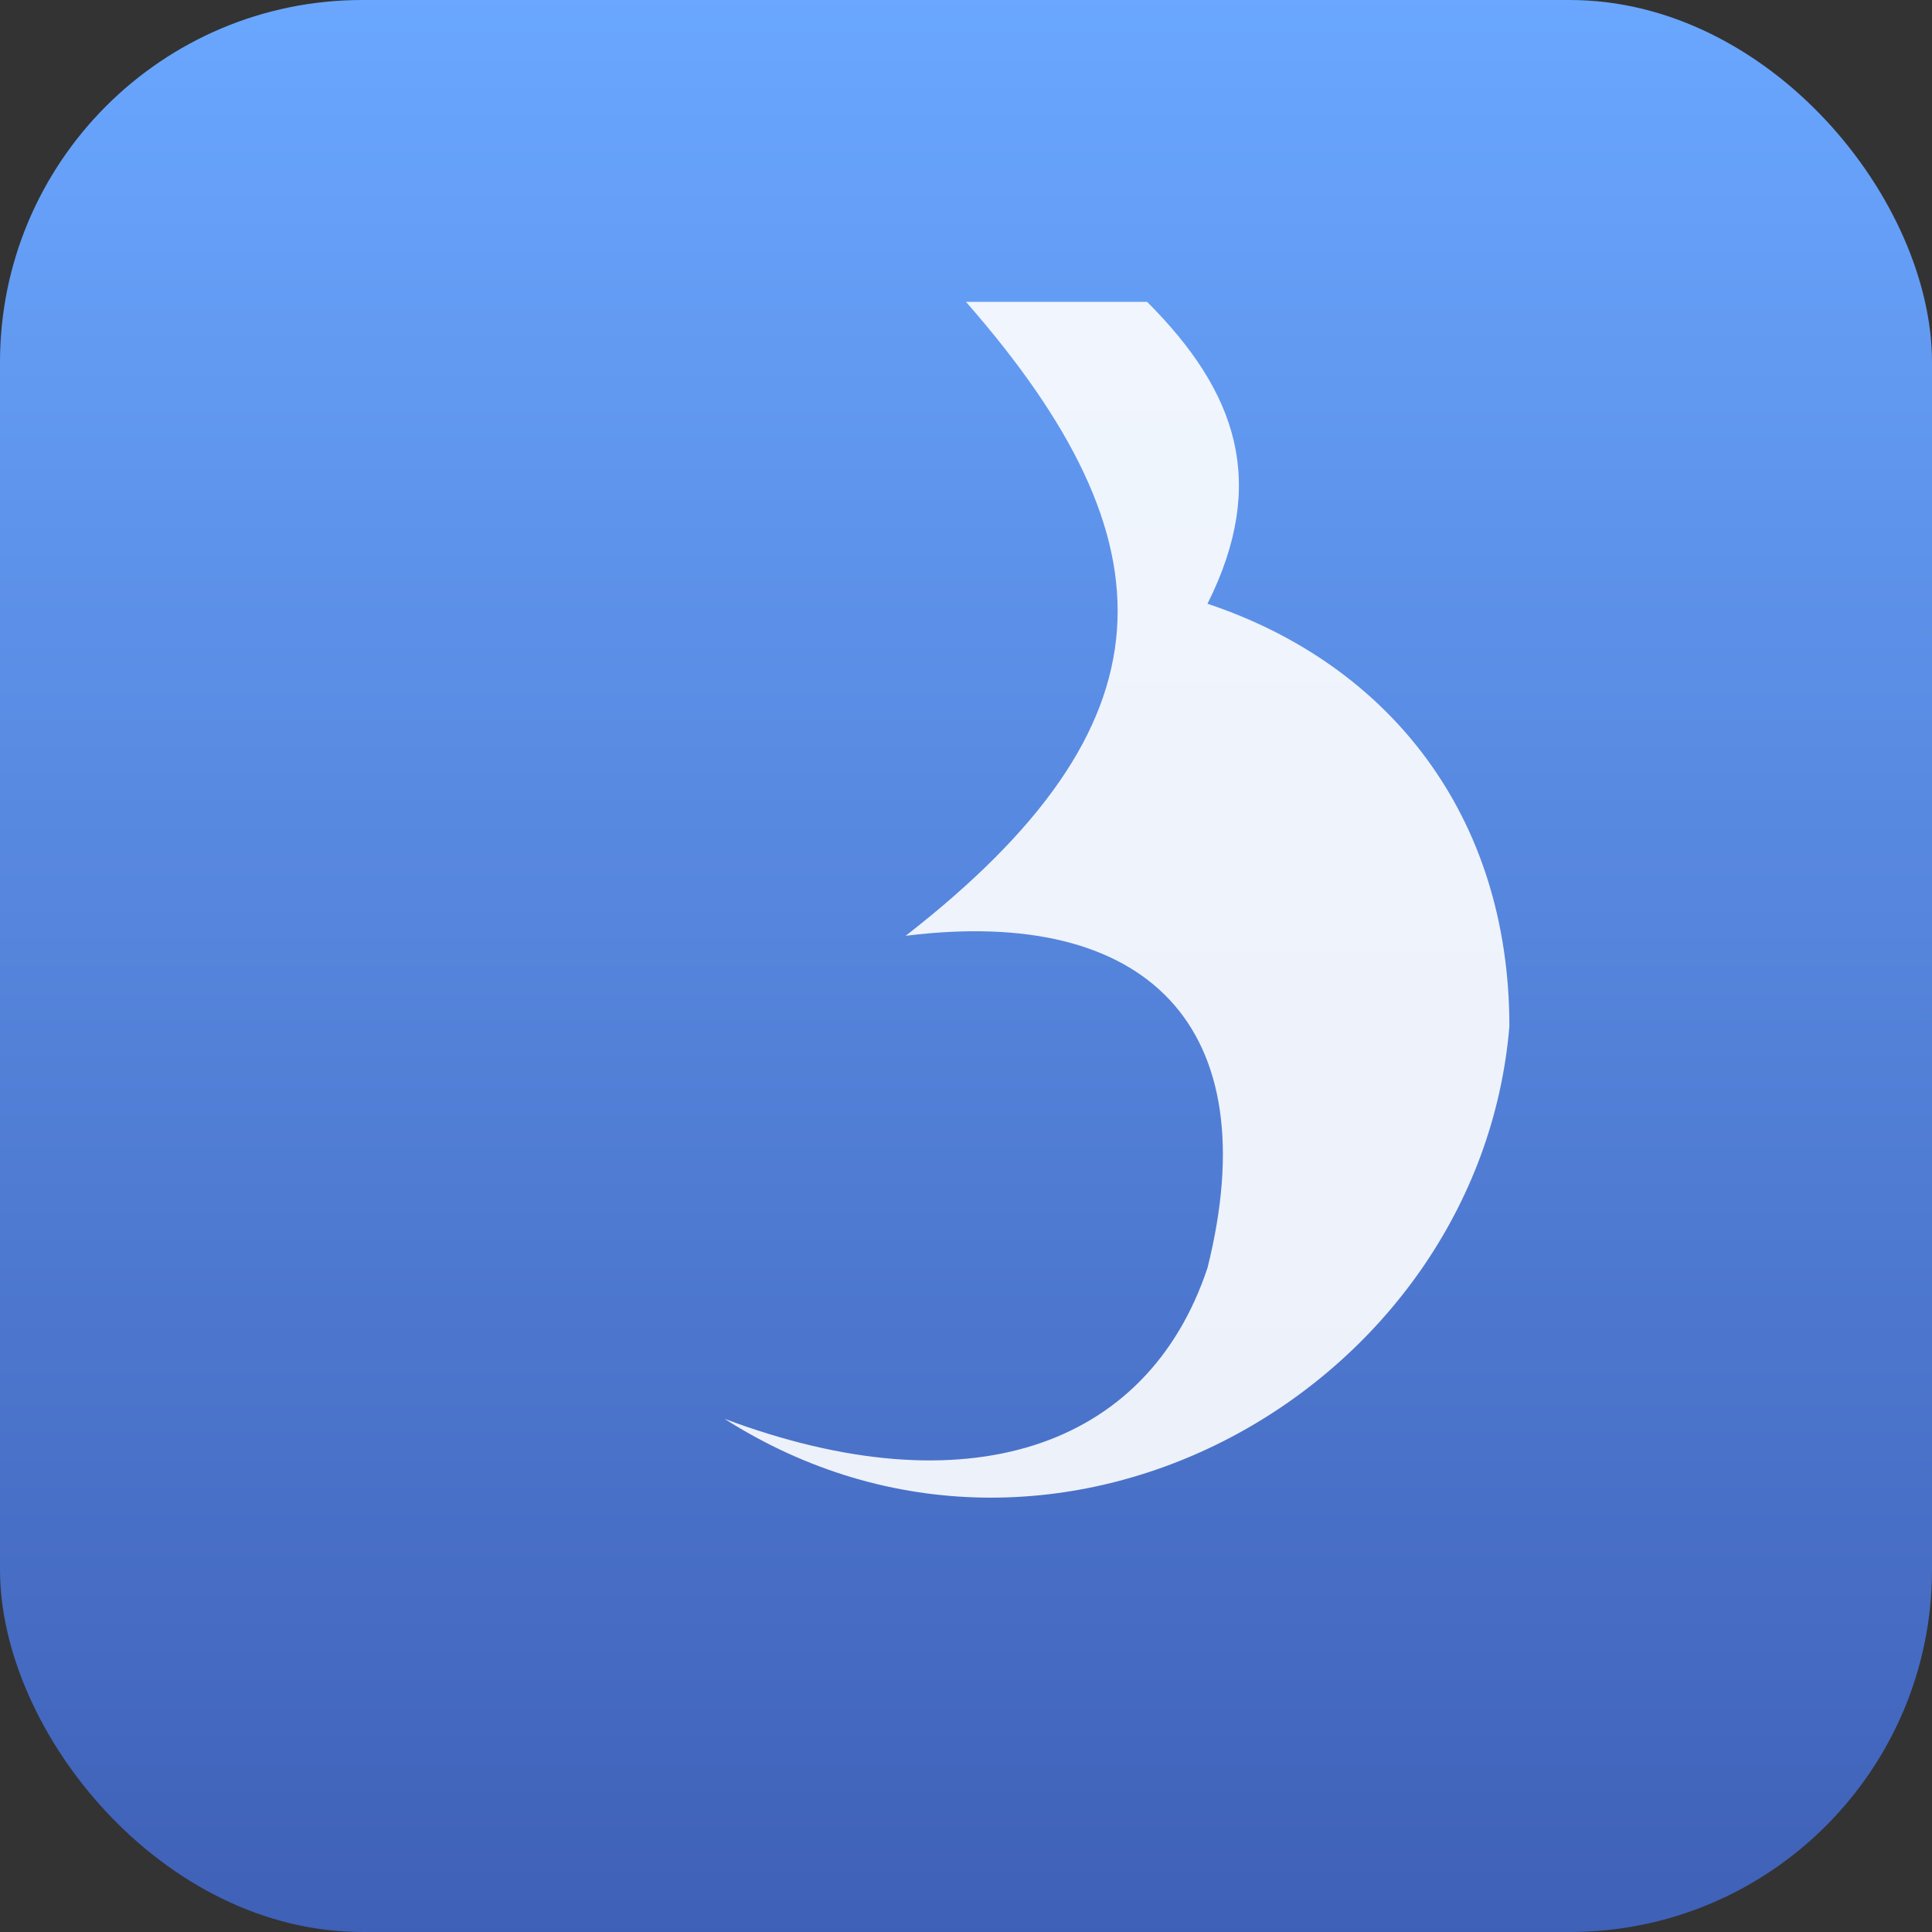 <svg xmlns="http://www.w3.org/2000/svg" viewBox="0 0 64 64">
  <rect x="0" y="0" width="64" height="64" fill="#333333" stroke="none"/>
  <defs><linearGradient id="g" x1="0" x2="0" y1="0" y2="1"><stop offset="0" stop-color="#6aa7ff"></stop><stop offset="1" stop-color="#3f60b7"></stop></linearGradient></defs>
  <rect width="64" height="64" rx="12" fill="url(#g)"></rect>
  <path d="M32 10c7 8 7 14-2 21 8-1 12 3 10 11-2 6-8 8-16 5 11 7 25-1 26-13 0-7-4-12-10-14 2-4 1-7-2-10z" fill="white" opacity=".9"></path>
</svg>
